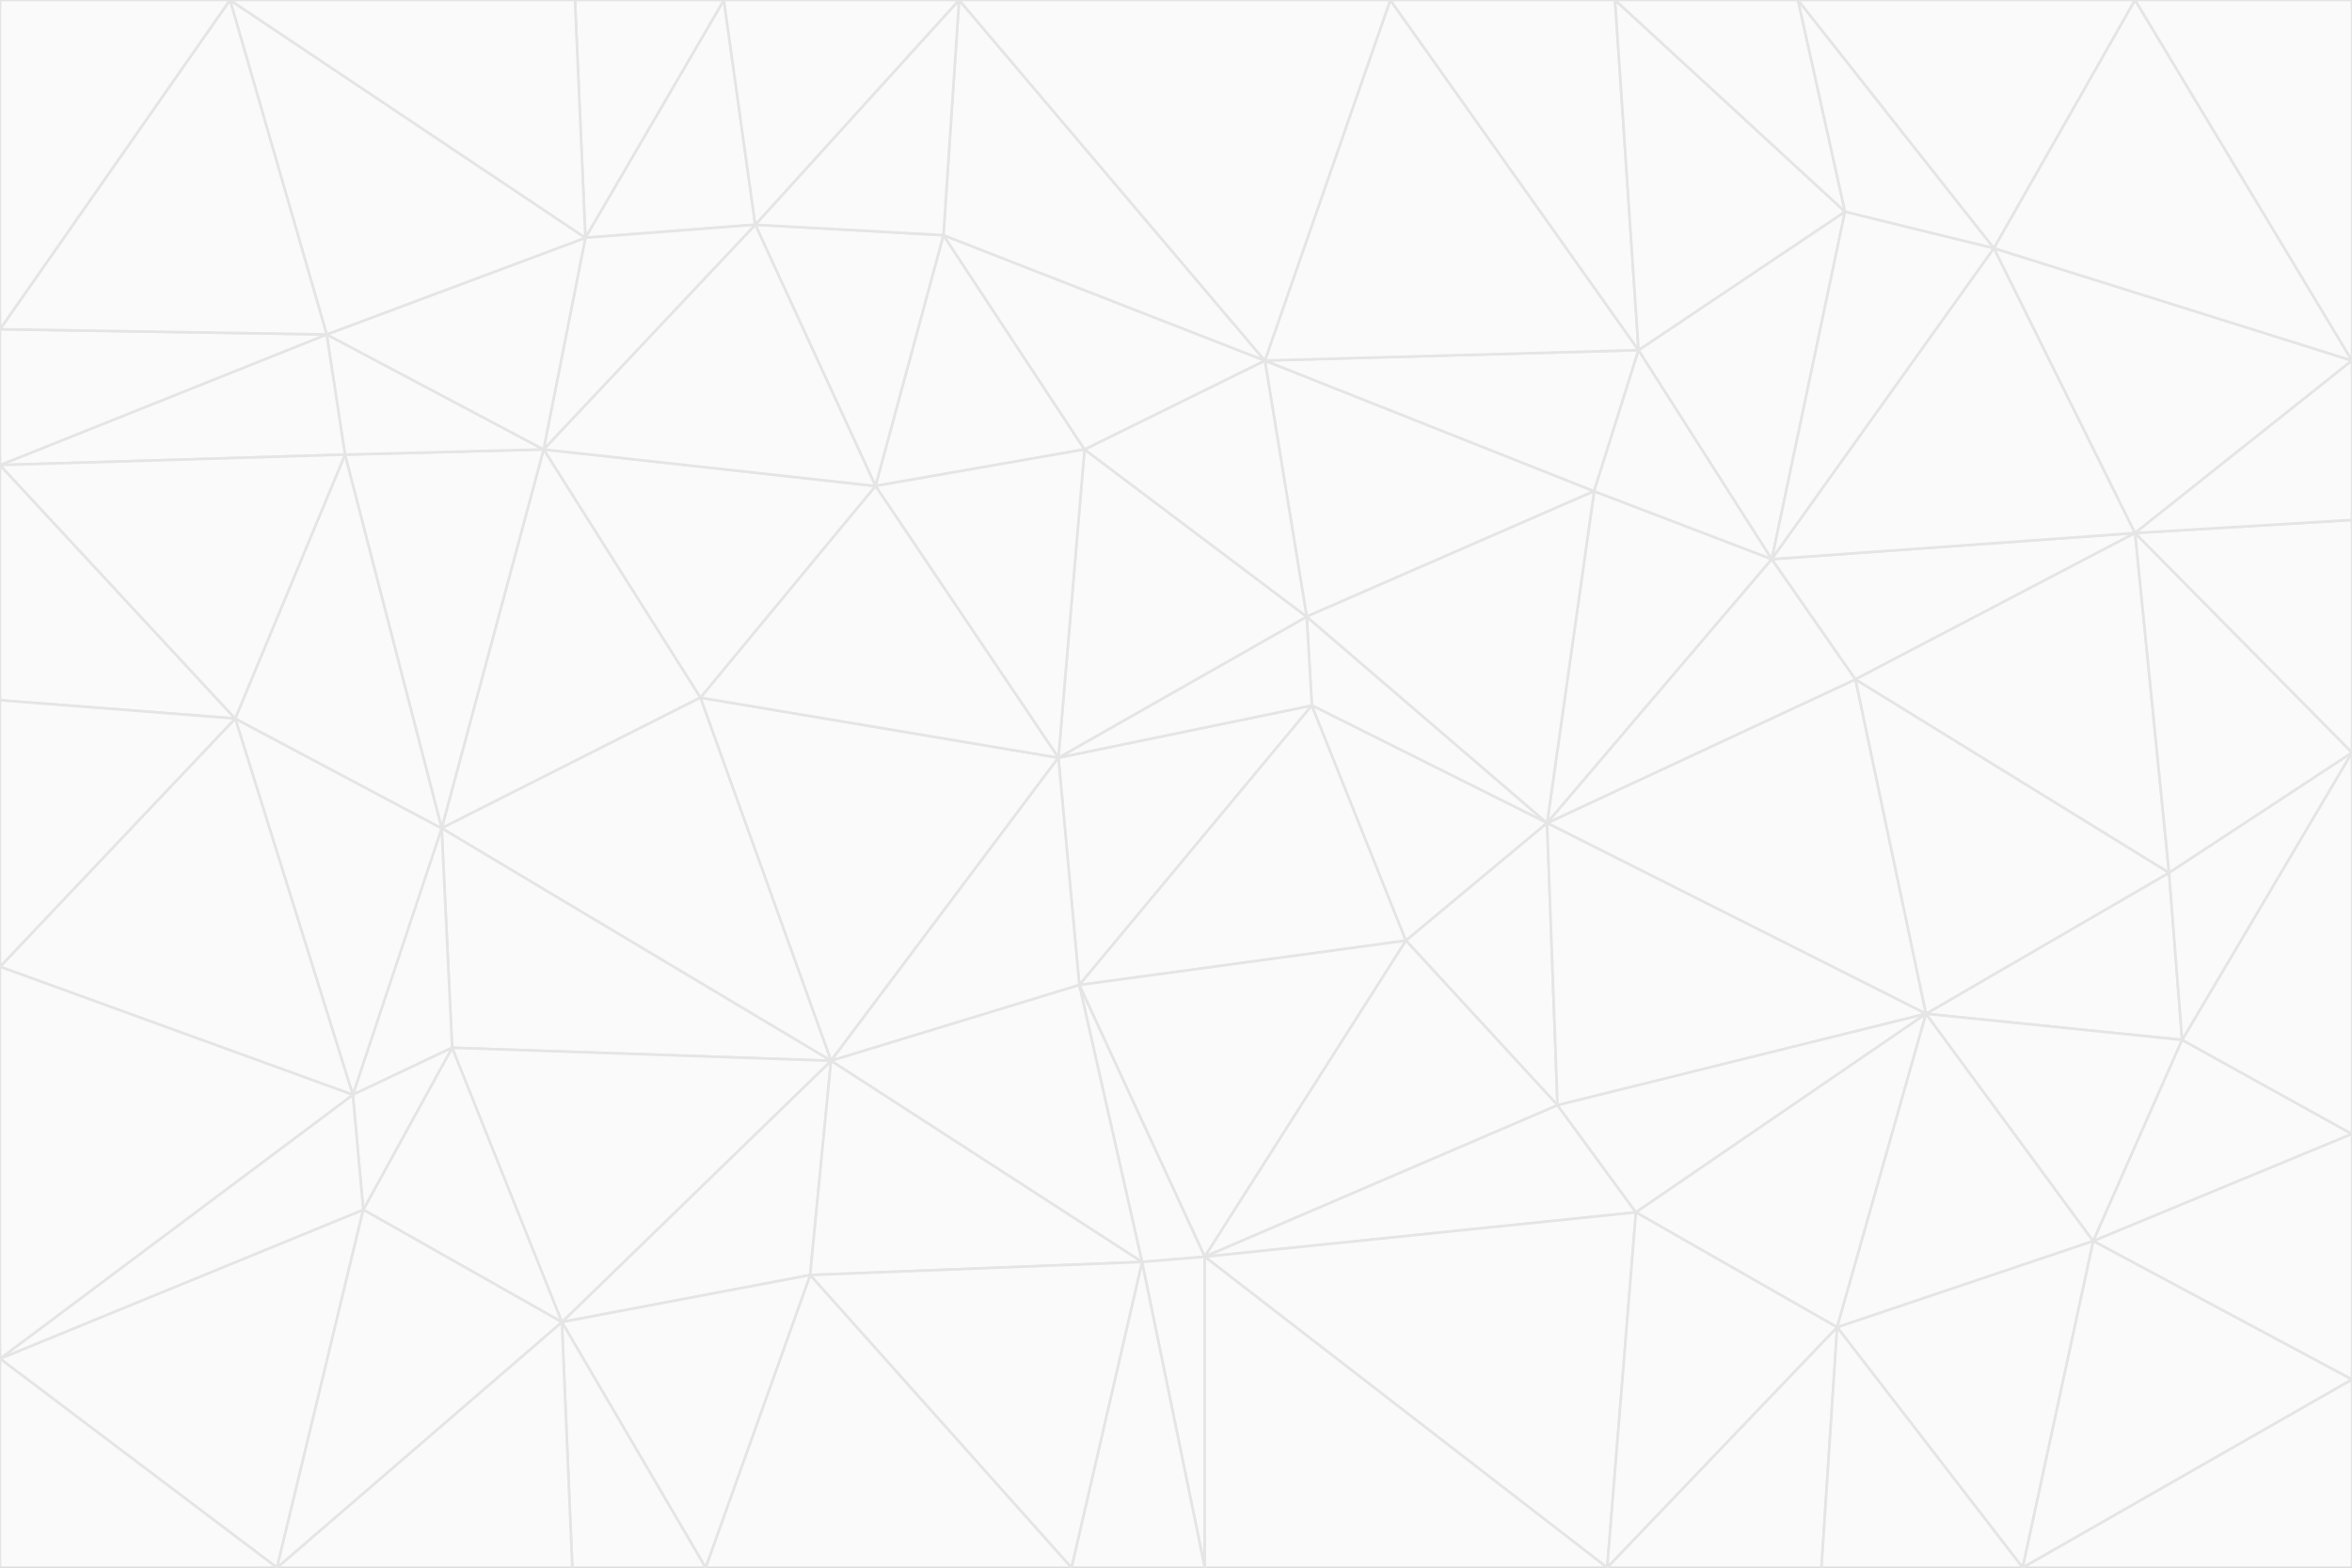 <svg id="visual" viewBox="0 0 900 600" width="900" height="600" xmlns="http://www.w3.org/2000/svg" xmlns:xlink="http://www.w3.org/1999/xlink" version="1.1"><rect x="0" y="0" width="900" height="600" fill="#333333" stroke="none"/><g stroke-width="1" stroke-linejoin="bevel"><path d="M405 290L413 377L502 270Z" fill="#fafafa" stroke="#e5e5e5"></path><path d="M413 377L538 360L502 270Z" fill="#fafafa" stroke="#e5e5e5"></path><path d="M592 315L500 236L502 270Z" fill="#fafafa" stroke="#e5e5e5"></path><path d="M502 270L500 236L405 290Z" fill="#fafafa" stroke="#e5e5e5"></path><path d="M538 360L592 315L502 270Z" fill="#fafafa" stroke="#e5e5e5"></path><path d="M413 377L461 481L538 360Z" fill="#fafafa" stroke="#e5e5e5"></path><path d="M538 360L596 423L592 315Z" fill="#fafafa" stroke="#e5e5e5"></path><path d="M413 377L437 483L461 481Z" fill="#fafafa" stroke="#e5e5e5"></path><path d="M461 481L596 423L538 360Z" fill="#fafafa" stroke="#e5e5e5"></path><path d="M500 236L415 172L405 290Z" fill="#fafafa" stroke="#e5e5e5"></path><path d="M268 267L318 406L405 290Z" fill="#fafafa" stroke="#e5e5e5"></path><path d="M405 290L318 406L413 377Z" fill="#fafafa" stroke="#e5e5e5"></path><path d="M413 377L318 406L437 483Z" fill="#fafafa" stroke="#e5e5e5"></path><path d="M610 188L484 138L500 236Z" fill="#fafafa" stroke="#e5e5e5"></path><path d="M500 236L484 138L415 172Z" fill="#fafafa" stroke="#e5e5e5"></path><path d="M361 90L335 186L415 172Z" fill="#fafafa" stroke="#e5e5e5"></path><path d="M415 172L335 186L405 290Z" fill="#fafafa" stroke="#e5e5e5"></path><path d="M678 214L610 188L592 315Z" fill="#fafafa" stroke="#e5e5e5"></path><path d="M592 315L610 188L500 236Z" fill="#fafafa" stroke="#e5e5e5"></path><path d="M335 186L268 267L405 290Z" fill="#fafafa" stroke="#e5e5e5"></path><path d="M461 481L626 464L596 423Z" fill="#fafafa" stroke="#e5e5e5"></path><path d="M737 388L710 260L592 315Z" fill="#fafafa" stroke="#e5e5e5"></path><path d="M215 506L310 488L318 406Z" fill="#fafafa" stroke="#e5e5e5"></path><path d="M318 406L310 488L437 483Z" fill="#fafafa" stroke="#e5e5e5"></path><path d="M710 260L678 214L592 315Z" fill="#fafafa" stroke="#e5e5e5"></path><path d="M610 188L627 134L484 138Z" fill="#fafafa" stroke="#e5e5e5"></path><path d="M678 214L627 134L610 188Z" fill="#fafafa" stroke="#e5e5e5"></path><path d="M737 388L592 315L596 423Z" fill="#fafafa" stroke="#e5e5e5"></path><path d="M678 214L706 81L627 134Z" fill="#fafafa" stroke="#e5e5e5"></path><path d="M484 138L361 90L415 172Z" fill="#fafafa" stroke="#e5e5e5"></path><path d="M335 186L208 172L268 267Z" fill="#fafafa" stroke="#e5e5e5"></path><path d="M367 0L361 90L484 138Z" fill="#fafafa" stroke="#e5e5e5"></path><path d="M437 483L461 600L461 481Z" fill="#fafafa" stroke="#e5e5e5"></path><path d="M461 481L615 600L626 464Z" fill="#fafafa" stroke="#e5e5e5"></path><path d="M410 600L461 600L437 483Z" fill="#fafafa" stroke="#e5e5e5"></path><path d="M310 488L410 600L437 483Z" fill="#fafafa" stroke="#e5e5e5"></path><path d="M626 464L737 388L596 423Z" fill="#fafafa" stroke="#e5e5e5"></path><path d="M703 508L737 388L626 464Z" fill="#fafafa" stroke="#e5e5e5"></path><path d="M208 172L169 317L268 267Z" fill="#fafafa" stroke="#e5e5e5"></path><path d="M268 267L169 317L318 406Z" fill="#fafafa" stroke="#e5e5e5"></path><path d="M361 90L289 86L335 186Z" fill="#fafafa" stroke="#e5e5e5"></path><path d="M615 600L703 508L626 464Z" fill="#fafafa" stroke="#e5e5e5"></path><path d="M169 317L173 401L318 406Z" fill="#fafafa" stroke="#e5e5e5"></path><path d="M310 488L270 600L410 600Z" fill="#fafafa" stroke="#e5e5e5"></path><path d="M289 86L208 172L335 186Z" fill="#fafafa" stroke="#e5e5e5"></path><path d="M173 401L215 506L318 406Z" fill="#fafafa" stroke="#e5e5e5"></path><path d="M461 600L615 600L461 481Z" fill="#fafafa" stroke="#e5e5e5"></path><path d="M215 506L270 600L310 488Z" fill="#fafafa" stroke="#e5e5e5"></path><path d="M627 134L532 0L484 138Z" fill="#fafafa" stroke="#e5e5e5"></path><path d="M361 90L367 0L289 86Z" fill="#fafafa" stroke="#e5e5e5"></path><path d="M277 0L224 91L289 86Z" fill="#fafafa" stroke="#e5e5e5"></path><path d="M289 86L224 91L208 172Z" fill="#fafafa" stroke="#e5e5e5"></path><path d="M208 172L132 174L169 317Z" fill="#fafafa" stroke="#e5e5e5"></path><path d="M173 401L139 463L215 506Z" fill="#fafafa" stroke="#e5e5e5"></path><path d="M215 506L219 600L270 600Z" fill="#fafafa" stroke="#e5e5e5"></path><path d="M169 317L135 419L173 401Z" fill="#fafafa" stroke="#e5e5e5"></path><path d="M90 275L135 419L169 317Z" fill="#fafafa" stroke="#e5e5e5"></path><path d="M532 0L367 0L484 138Z" fill="#fafafa" stroke="#e5e5e5"></path><path d="M763 95L706 81L678 214Z" fill="#fafafa" stroke="#e5e5e5"></path><path d="M627 134L618 0L532 0Z" fill="#fafafa" stroke="#e5e5e5"></path><path d="M817 204L678 214L710 260Z" fill="#fafafa" stroke="#e5e5e5"></path><path d="M135 419L139 463L173 401Z" fill="#fafafa" stroke="#e5e5e5"></path><path d="M615 600L697 600L703 508Z" fill="#fafafa" stroke="#e5e5e5"></path><path d="M835 398L830 334L737 388Z" fill="#fafafa" stroke="#e5e5e5"></path><path d="M706 81L618 0L627 134Z" fill="#fafafa" stroke="#e5e5e5"></path><path d="M106 600L219 600L215 506Z" fill="#fafafa" stroke="#e5e5e5"></path><path d="M125 128L132 174L208 172Z" fill="#fafafa" stroke="#e5e5e5"></path><path d="M801 475L737 388L703 508Z" fill="#fafafa" stroke="#e5e5e5"></path><path d="M737 388L830 334L710 260Z" fill="#fafafa" stroke="#e5e5e5"></path><path d="M774 600L801 475L703 508Z" fill="#fafafa" stroke="#e5e5e5"></path><path d="M830 334L817 204L710 260Z" fill="#fafafa" stroke="#e5e5e5"></path><path d="M132 174L90 275L169 317Z" fill="#fafafa" stroke="#e5e5e5"></path><path d="M0 520L106 600L139 463Z" fill="#fafafa" stroke="#e5e5e5"></path><path d="M367 0L277 0L289 86Z" fill="#fafafa" stroke="#e5e5e5"></path><path d="M224 91L125 128L208 172Z" fill="#fafafa" stroke="#e5e5e5"></path><path d="M801 475L835 398L737 388Z" fill="#fafafa" stroke="#e5e5e5"></path><path d="M817 204L763 95L678 214Z" fill="#fafafa" stroke="#e5e5e5"></path><path d="M706 81L688 0L618 0Z" fill="#fafafa" stroke="#e5e5e5"></path><path d="M88 0L125 128L224 91Z" fill="#fafafa" stroke="#e5e5e5"></path><path d="M0 178L0 268L90 275Z" fill="#fafafa" stroke="#e5e5e5"></path><path d="M763 95L688 0L706 81Z" fill="#fafafa" stroke="#e5e5e5"></path><path d="M277 0L220 0L224 91Z" fill="#fafafa" stroke="#e5e5e5"></path><path d="M697 600L774 600L703 508Z" fill="#fafafa" stroke="#e5e5e5"></path><path d="M801 475L900 434L835 398Z" fill="#fafafa" stroke="#e5e5e5"></path><path d="M900 434L900 288L835 398Z" fill="#fafafa" stroke="#e5e5e5"></path><path d="M835 398L900 288L830 334Z" fill="#fafafa" stroke="#e5e5e5"></path><path d="M830 334L900 288L817 204Z" fill="#fafafa" stroke="#e5e5e5"></path><path d="M817 204L900 138L763 95Z" fill="#fafafa" stroke="#e5e5e5"></path><path d="M0 520L139 463L135 419Z" fill="#fafafa" stroke="#e5e5e5"></path><path d="M139 463L106 600L215 506Z" fill="#fafafa" stroke="#e5e5e5"></path><path d="M900 528L900 434L801 475Z" fill="#fafafa" stroke="#e5e5e5"></path><path d="M900 288L900 199L817 204Z" fill="#fafafa" stroke="#e5e5e5"></path><path d="M763 95L817 0L688 0Z" fill="#fafafa" stroke="#e5e5e5"></path><path d="M90 275L0 370L135 419Z" fill="#fafafa" stroke="#e5e5e5"></path><path d="M0 268L0 370L90 275Z" fill="#fafafa" stroke="#e5e5e5"></path><path d="M0 178L132 174L125 128Z" fill="#fafafa" stroke="#e5e5e5"></path><path d="M0 178L90 275L132 174Z" fill="#fafafa" stroke="#e5e5e5"></path><path d="M900 199L900 138L817 204Z" fill="#fafafa" stroke="#e5e5e5"></path><path d="M774 600L900 528L801 475Z" fill="#fafafa" stroke="#e5e5e5"></path><path d="M900 138L817 0L763 95Z" fill="#fafafa" stroke="#e5e5e5"></path><path d="M0 126L0 178L125 128Z" fill="#fafafa" stroke="#e5e5e5"></path><path d="M220 0L88 0L224 91Z" fill="#fafafa" stroke="#e5e5e5"></path><path d="M0 370L0 520L135 419Z" fill="#fafafa" stroke="#e5e5e5"></path><path d="M88 0L0 126L125 128Z" fill="#fafafa" stroke="#e5e5e5"></path><path d="M774 600L900 600L900 528Z" fill="#fafafa" stroke="#e5e5e5"></path><path d="M0 520L0 600L106 600Z" fill="#fafafa" stroke="#e5e5e5"></path><path d="M900 138L900 0L817 0Z" fill="#fafafa" stroke="#e5e5e5"></path><path d="M88 0L0 0L0 126Z" fill="#fafafa" stroke="#e5e5e5"></path></g></svg>
